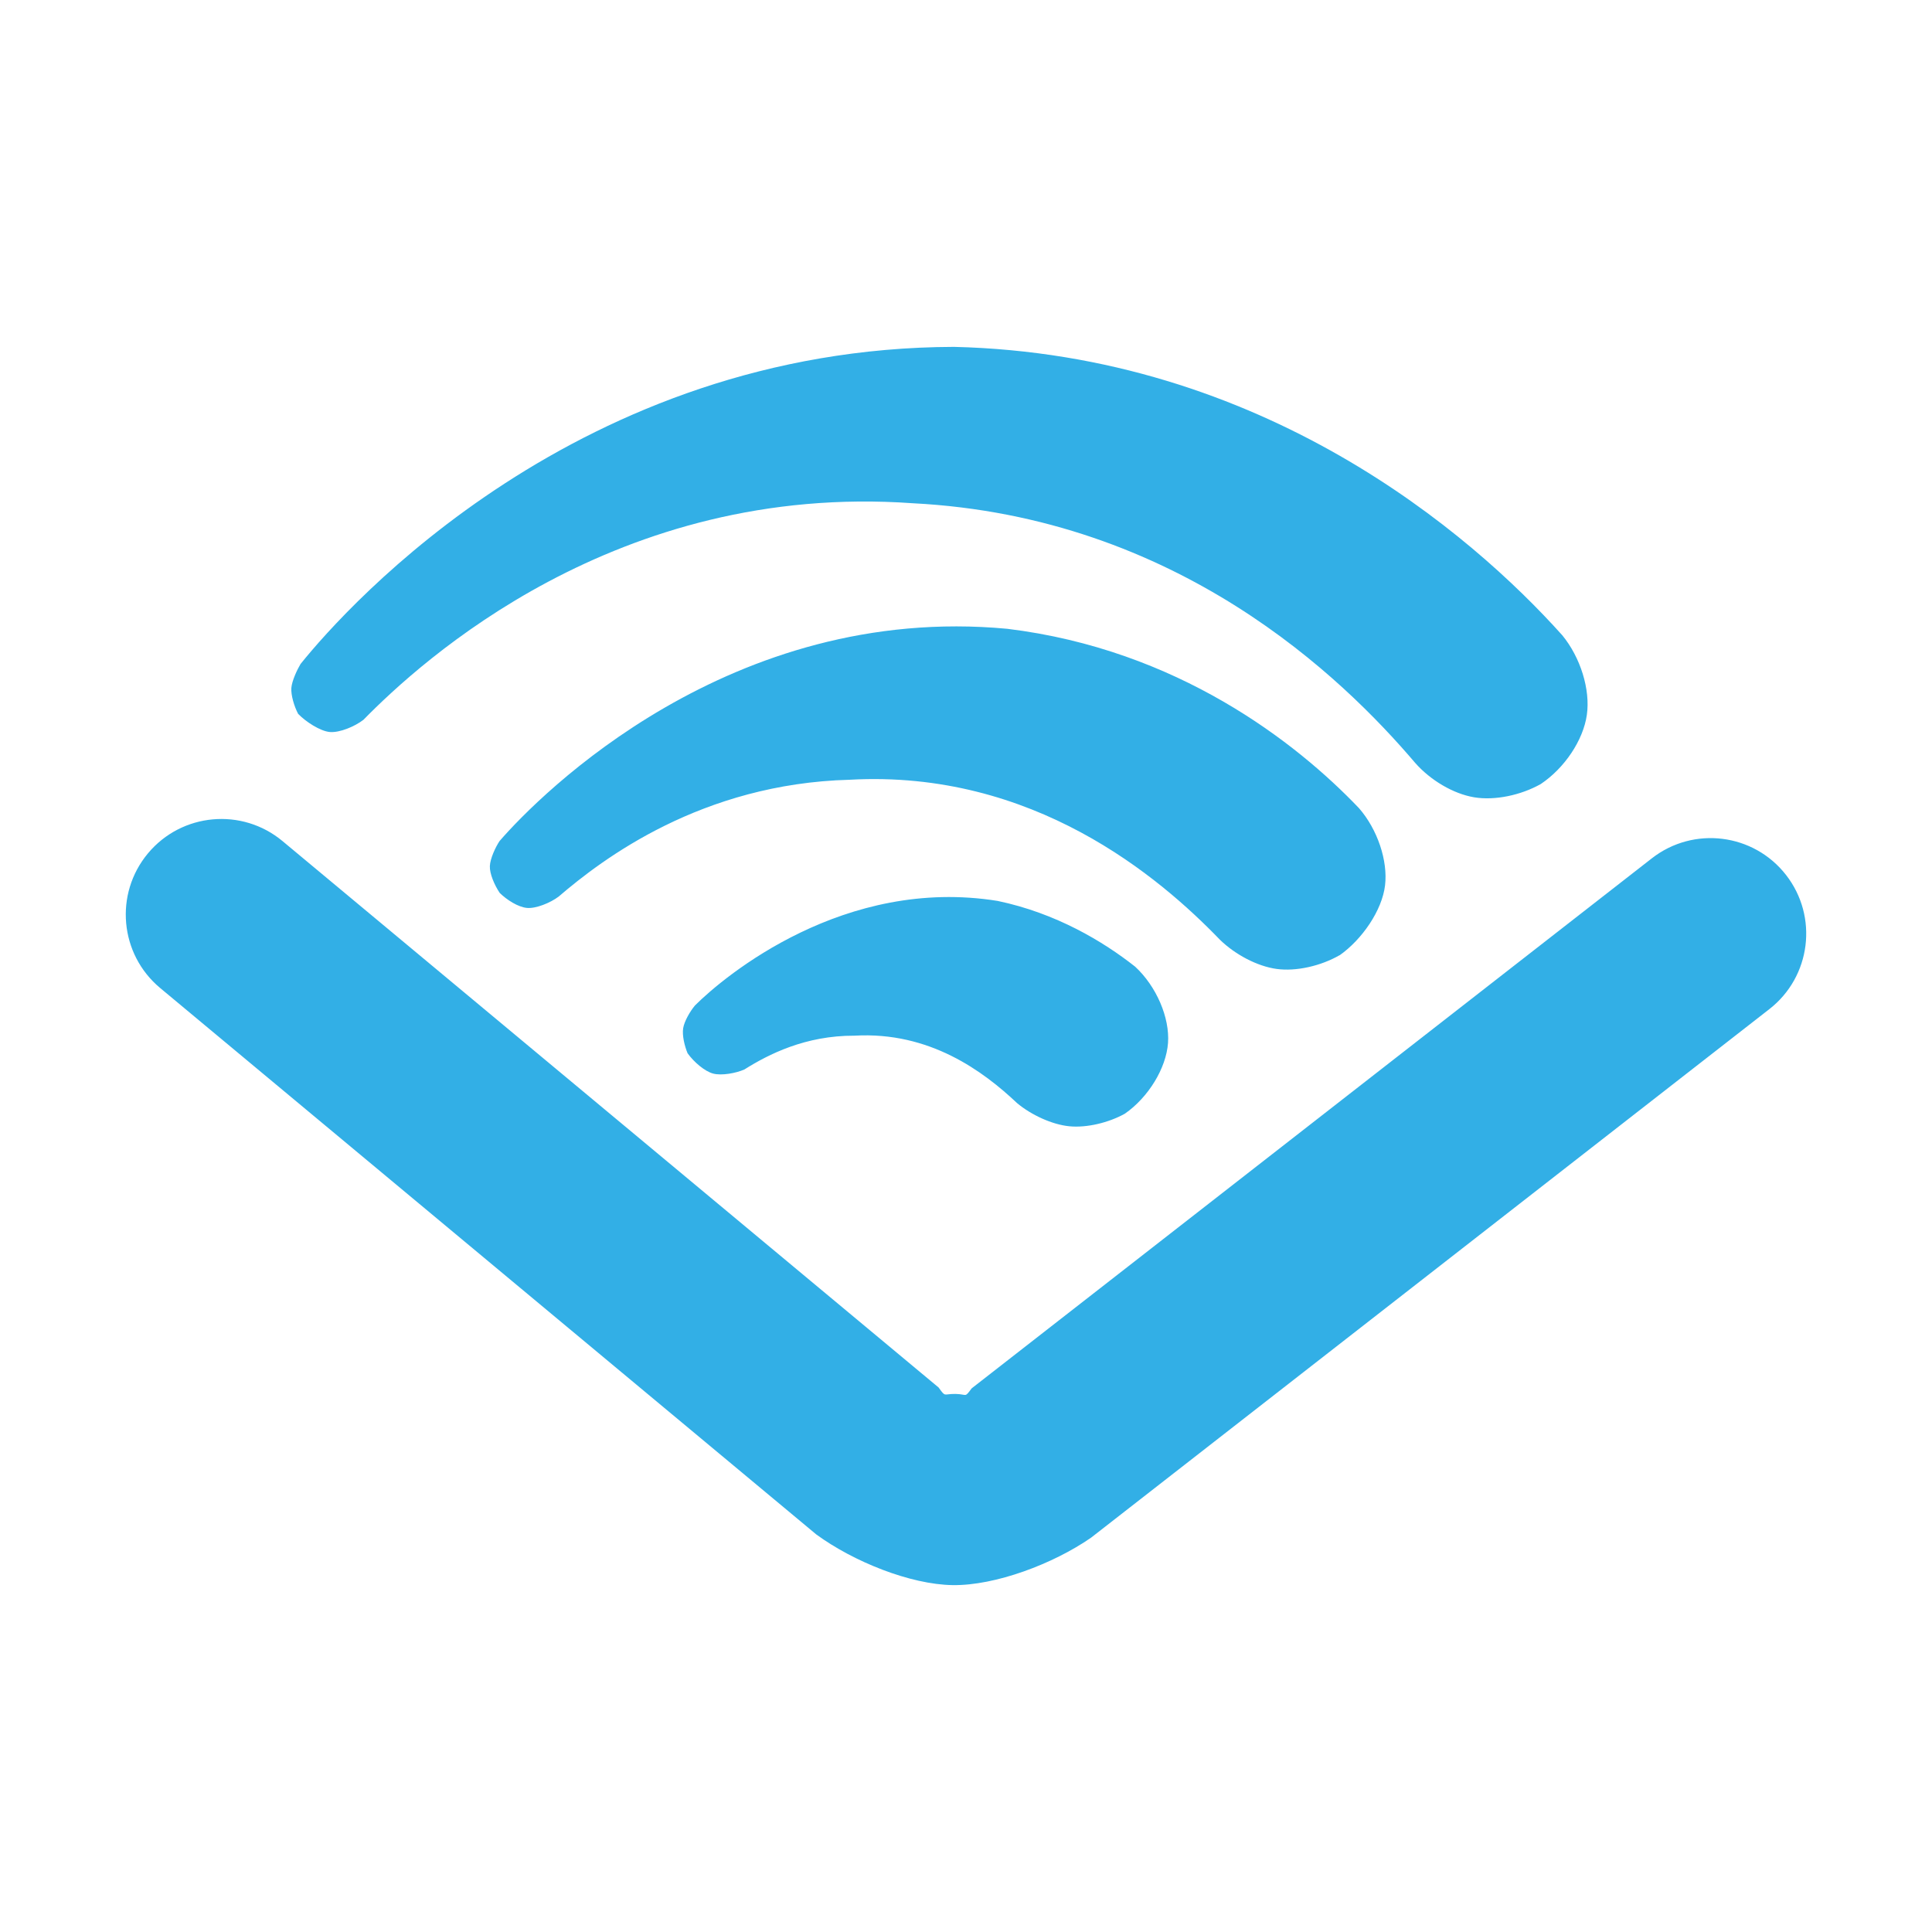 <svg enable-background="new 0 0 192 192" height="800" viewBox="0 0 192 192" width="800" xmlns="http://www.w3.org/2000/svg"><path fill="rgb(50, 175, 230)" d="m28.08 83.59 65.2 54.3c.719 1.005.466.622 1.664.638 1.198.017.887.43 1.621-.556l67.596-52.675c4.138-3.225 10.107-2.485 13.332 1.654 3.225 4.138 2.485 10.107-1.654 13.332l-67.404 52.525c-3.765 2.614-9.527 4.777-13.754 4.719-4.227-.059-9.88-2.342-13.561-5.037l-65.2-54.3c-4.031-3.358-4.578-9.348-1.22-13.38 3.358-4.031 9.348-4.578 13.38-1.22zm72.997 26.038c-3.339-3.153-8.689-7.139-16.169-6.703-4.866-.017-8.532 1.848-10.935 3.361-.844.367-2.245.626-3.091.408-.843-.217-1.936-1.16-2.55-2.021-.296-.707-.557-1.781-.438-2.497.113-.679.675-1.666 1.173-2.255 3.009-3.005 14.892-12.838 30.088-10.386 5.794 1.216 10.471 4.018 13.652 6.529 2.12 1.956 3.452 5.078 3.269 7.587-.183 2.508-1.948 5.402-4.291 7.028-1.608.895-3.782 1.418-5.509 1.25-1.726-.168-3.793-1.128-5.199-2.301zm20.16-16.236c-6.011-6.231-18.561-16.921-36.806-15.901-14.705.391-24.56 7.874-28.915 11.613-.827.623-2.261 1.21-3.153 1.124-.885-.086-1.985-.793-2.702-1.49-.525-.786-1.008-1.91-.979-2.664.029-.745.563-1.893.961-2.488 4.054-4.687 22.958-23.672 50.467-21.096 16.883 2.059 28.709 11.283 34.95 17.83 1.831 2.101 2.88 5.214 2.584 7.677-.296 2.466-2.261 5.353-4.524 6.946l-.001-.012c-1.849 1.064-4.301 1.628-6.245 1.362-1.94-.266-4.133-1.435-5.637-2.901zm19.403-17.574c-7.186-8.446-23.605-24.459-49.921-25.805-29.464-2.107-48.863 15.674-54.603 21.522-.877.677-2.371 1.29-3.329 1.212-.952-.077-2.402-1.018-3.159-1.806-.387-.728-.728-1.863-.673-2.577.054-.699.575-1.815.912-2.376 4.781-5.948 27.713-31.406 64.941-31.516 30.65.733 51.379 18.538 60.449 28.66 1.811 2.203 2.802 5.396 2.442 7.913-.36 2.52-2.211 5.288-4.582 6.873-1.961 1.106-4.558 1.663-6.624 1.316-2.063-.347-4.334-1.69-5.853-3.416z"/></svg>
